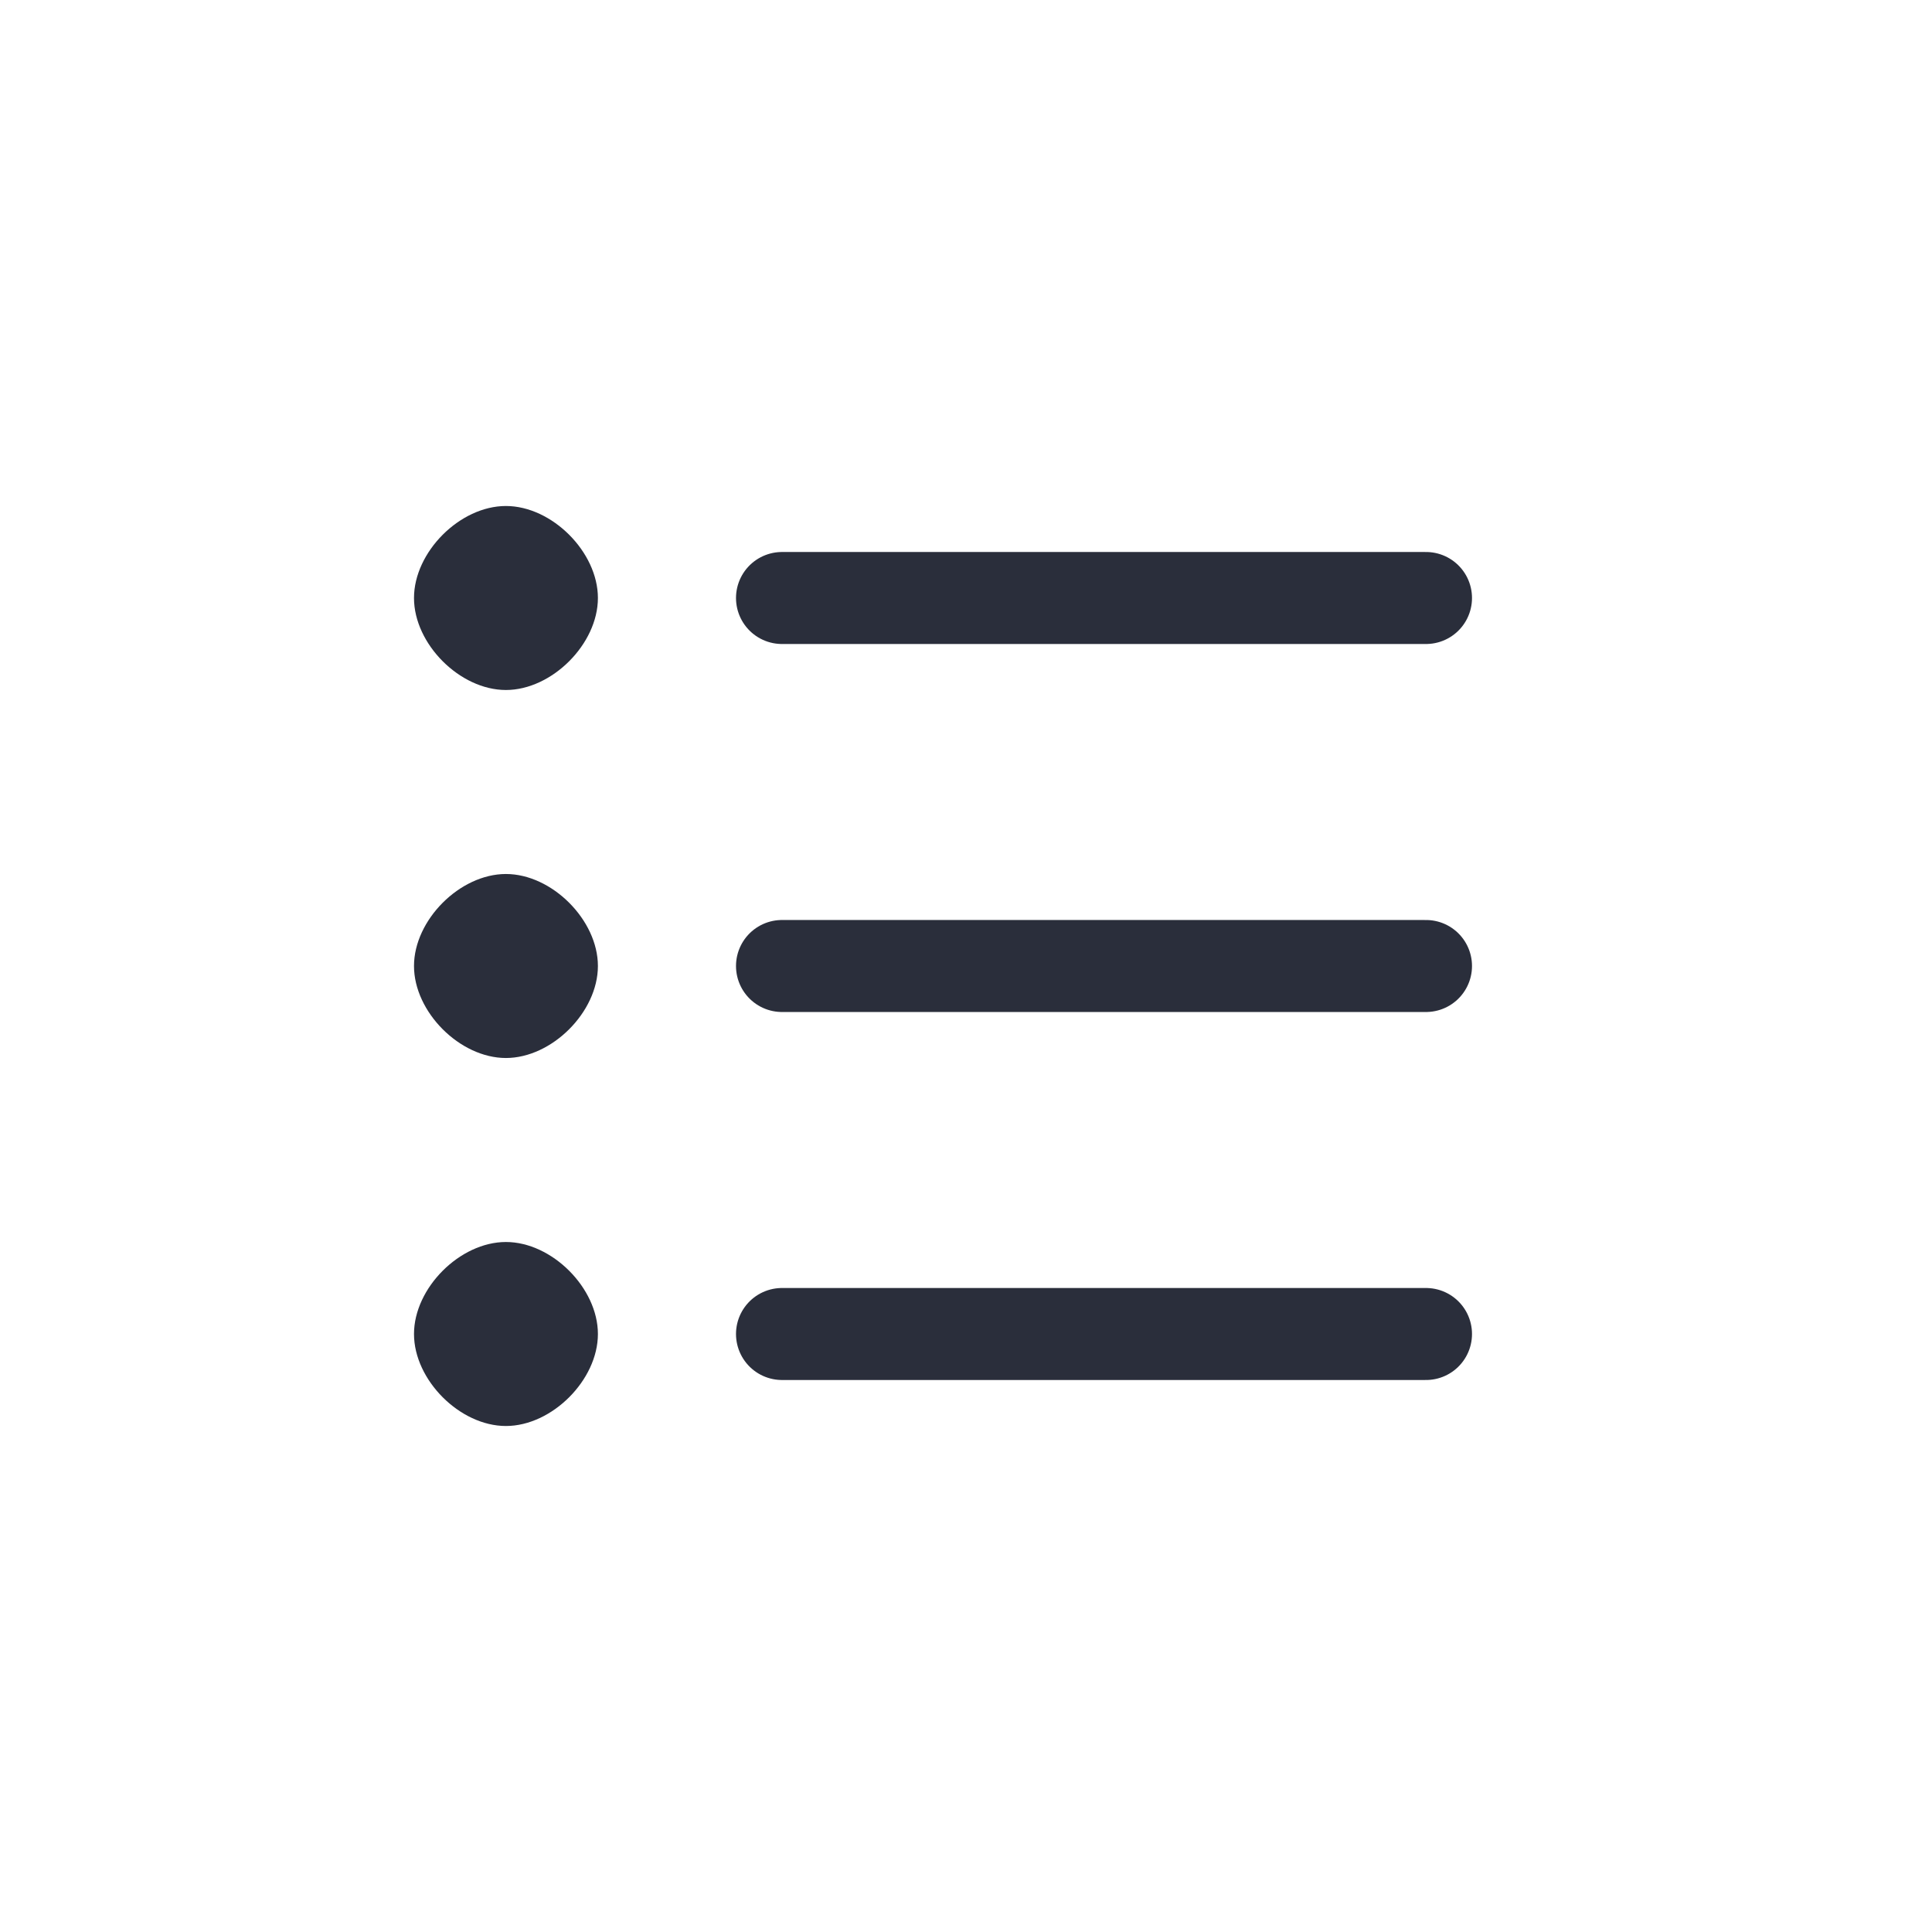 <svg height="21" viewBox="0 0 21 21" width="21" xmlns="http://www.w3.org/2000/svg">
    <g fill="none" fill-rule="evenodd" transform="translate(4 5)">
        <g stroke="#2a2e3b" stroke-linecap="round" stroke-linejoin="round">
            <path d="m11.5 5.5h-7"/>
            <path d="m11.5 9.5h-7"/>
            <path d="m11.5 1.5h-7"/>
        </g>
        <path d="m1.499 2.5c.5 0 1-.5 1-1s-.5-1-1-1-.999.5-.999 1 .499 1 .999 1zm0 4c.5 0 1-.5 1-1s-.5-1-1-1-.999.5-.999 1 .499 1 .999 1zm0 4c.5 0 1-.5 1-1s-.5-1-1-1-.999.5-.999 1 .499 1 .999 1z"
              fill="#2a2e3b"/>
    </g>
</svg>